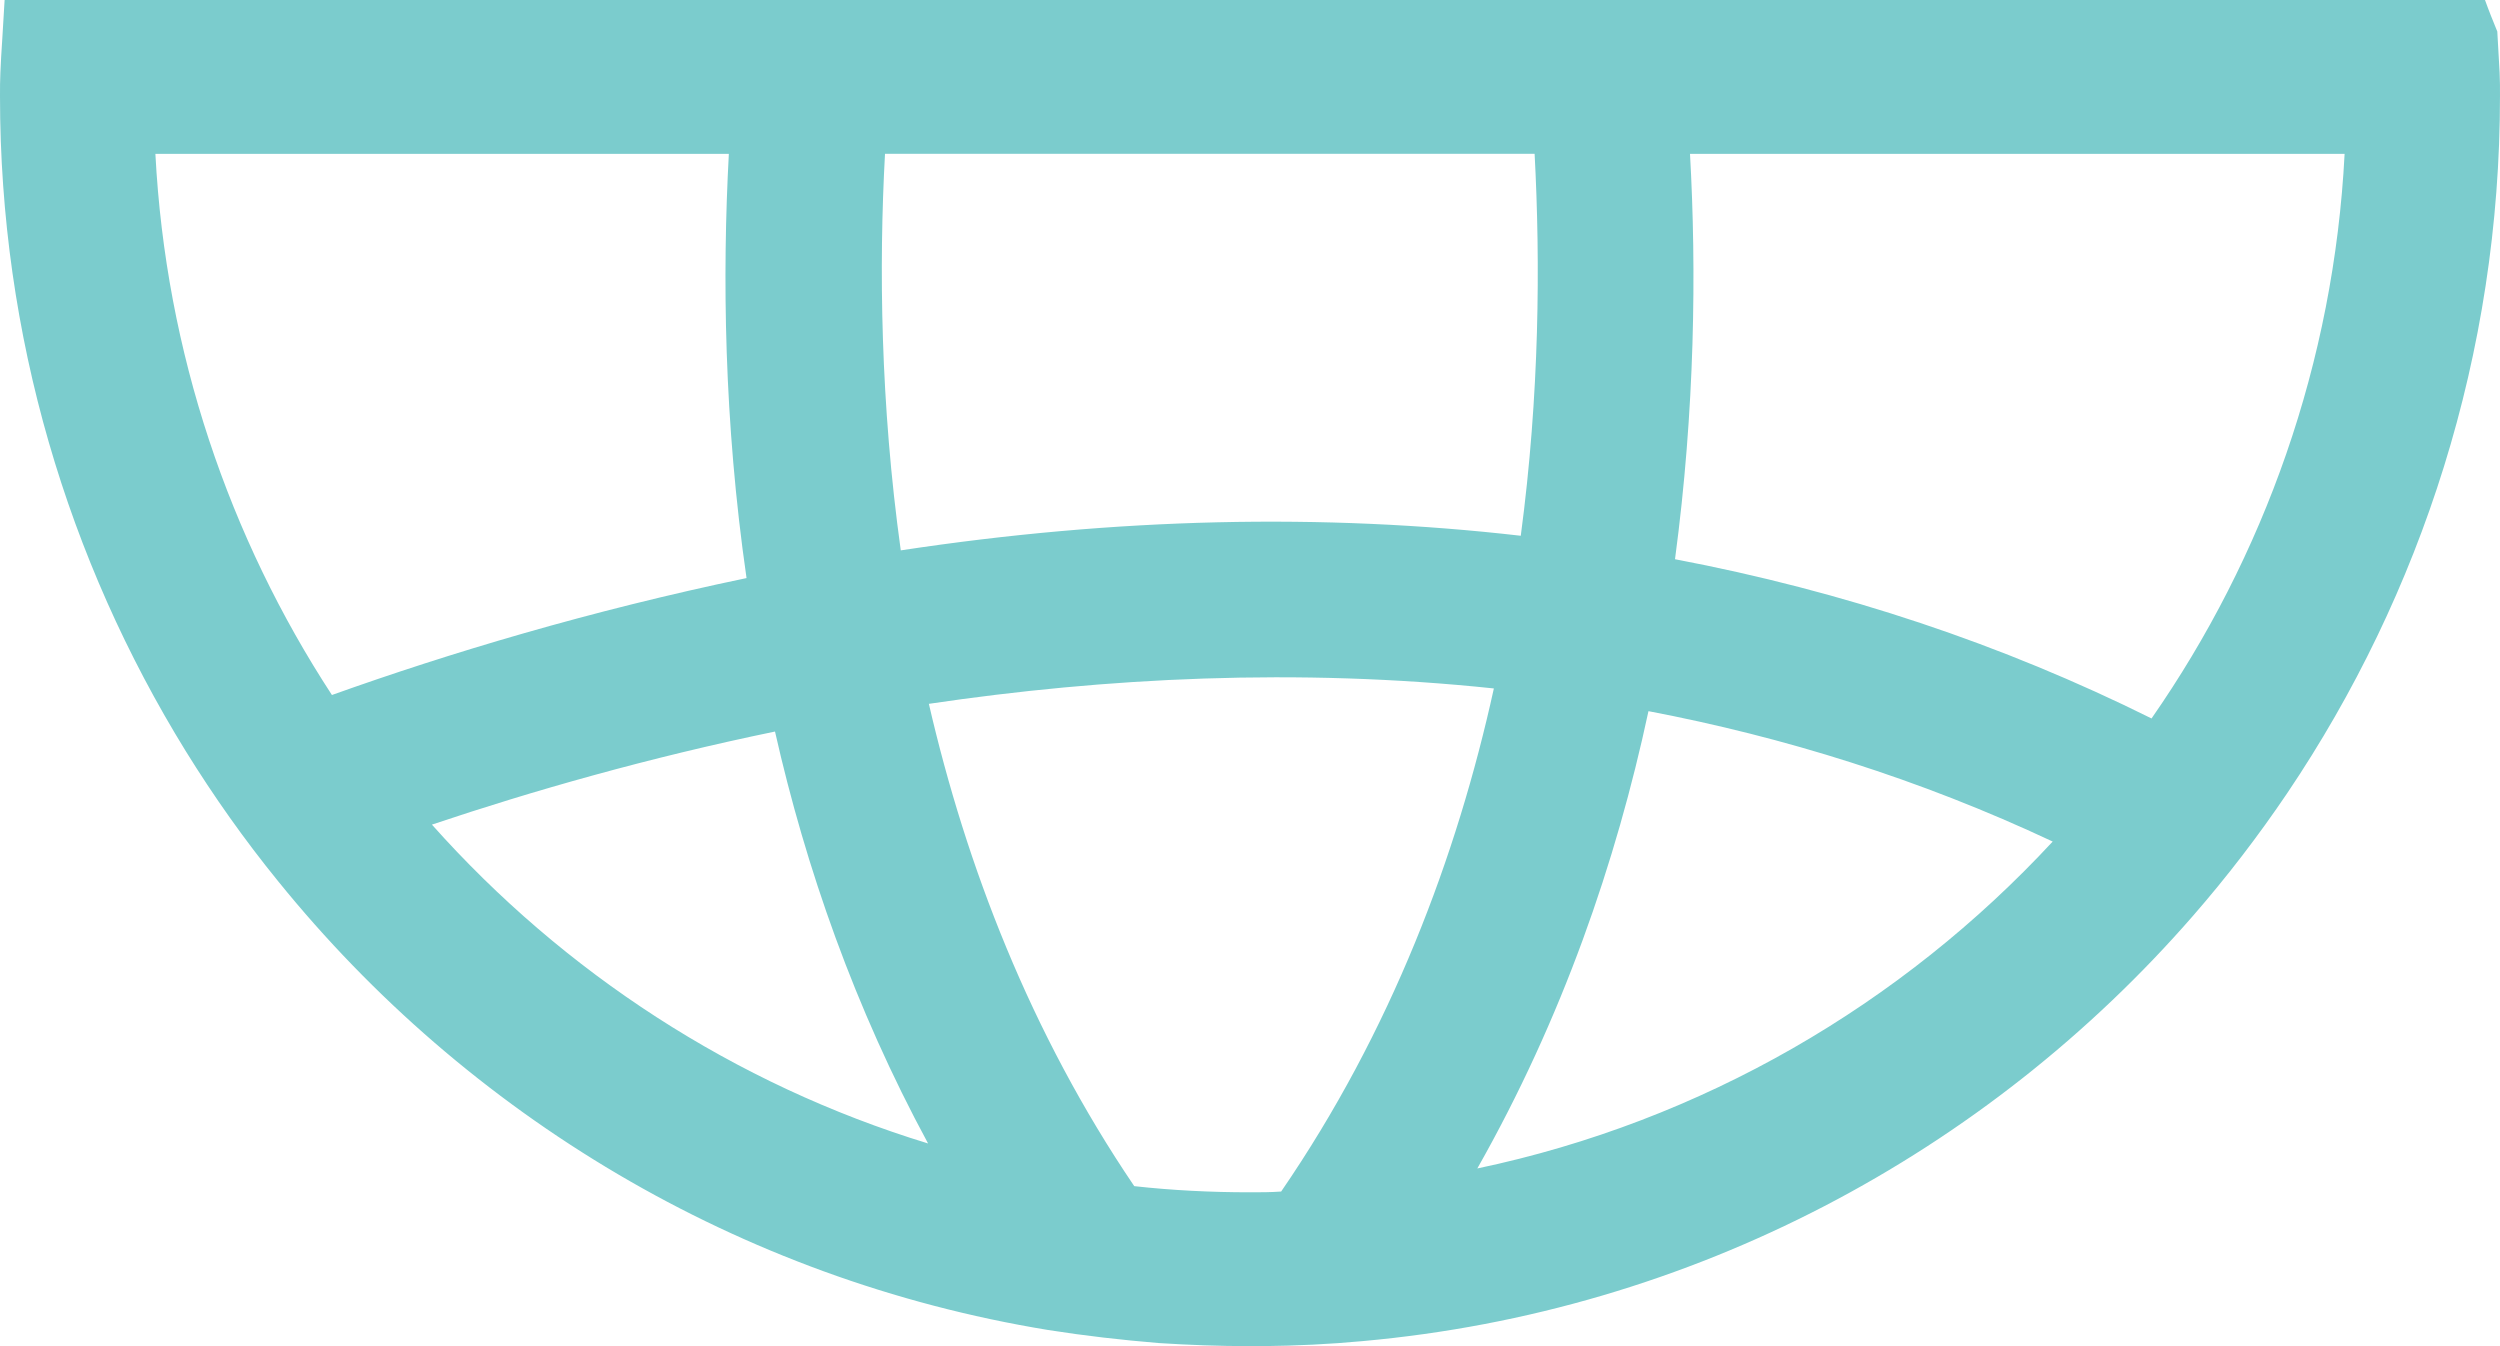 <svg version="1.1" id="图层_1" x="0px" y="0px" width="194.531px" height="104.747px" viewBox="0 0 194.531 104.747" enable-background="new 0 0 194.531 104.747" xml:space="preserve" xmlns="http://www.w3.org/2000/svg" xmlns:xlink="http://www.w3.org/1999/xlink" xmlns:xml="http://www.w3.org/XML/1998/namespace">
  <path fill="#7BCCCD" d="M194.501,5.656l-0.15-2.664l-0.03-0.539c-0.329-0.808-0.658-1.616-0.958-2.454H0.359L0.18,2.993L0.09,4.429
	L0.03,5.656C0,6.255,0,6.853,0,7.482c0,18.675,5.297,36.123,14.455,50.967c2.185,3.531,4.579,6.913,7.182,10.115
	c14.725,18.196,35.824,30.975,59.916,34.926c2.843,0.449,5.716,0.778,8.619,1.017c2.334,0.15,4.699,0.239,7.093,0.239h1.018
	c2.603-0.03,5.177-0.15,7.721-0.389c25.708-2.305,48.603-14.665,64.644-33.1c2.634-3.023,5.088-6.225,7.332-9.547
	c10.445-15.503,16.55-34.178,16.55-54.229C194.531,6.853,194.531,6.255,194.501,5.656z M118.335,41.689
	c-15.353-1.766-31.484-1.407-48.244,1.137c-1.586-11.432-1.706-22.117-1.227-30.856h50.548
	C119.861,20.441,119.801,30.676,118.335,41.689z M25.828,54.08c-7.991-12.241-12.929-26.636-13.737-42.108h44.622
	c-0.509,9.427-0.389,20.8,1.377,33.01C45.91,47.525,34.956,50.817,25.828,54.08z M33.609,64.165
	c7.841-2.634,16.849-5.207,26.696-7.242c2.394,10.594,6.195,21.488,11.911,32.053C57.133,84.367,43.844,75.658,33.609,64.165z
	 M99.69,92.716c-0.808,0.06-1.616,0.06-2.424,0.06c-3.053,0-6.045-0.15-9.008-0.479c-8.11-11.971-13.078-24.96-15.981-37.53
	c13.737-2.035,28.671-2.813,43.964-1.197C113.367,66.649,108.249,80.237,99.69,92.716z M114.953,90.921
	c6.614-11.672,10.804-23.853,13.318-35.584c10.505,2.005,21.069,5.267,31.454,10.146C147.993,78.142,132.461,87.24,114.953,90.921z
	 M167.416,55.905c-11.612-5.776-24.002-9.906-37.08-12.39c1.556-11.642,1.676-22.506,1.167-31.544h50.937
	C181.602,28.222,176.185,43.305,167.416,55.905z" class="color c1"/>
</svg>